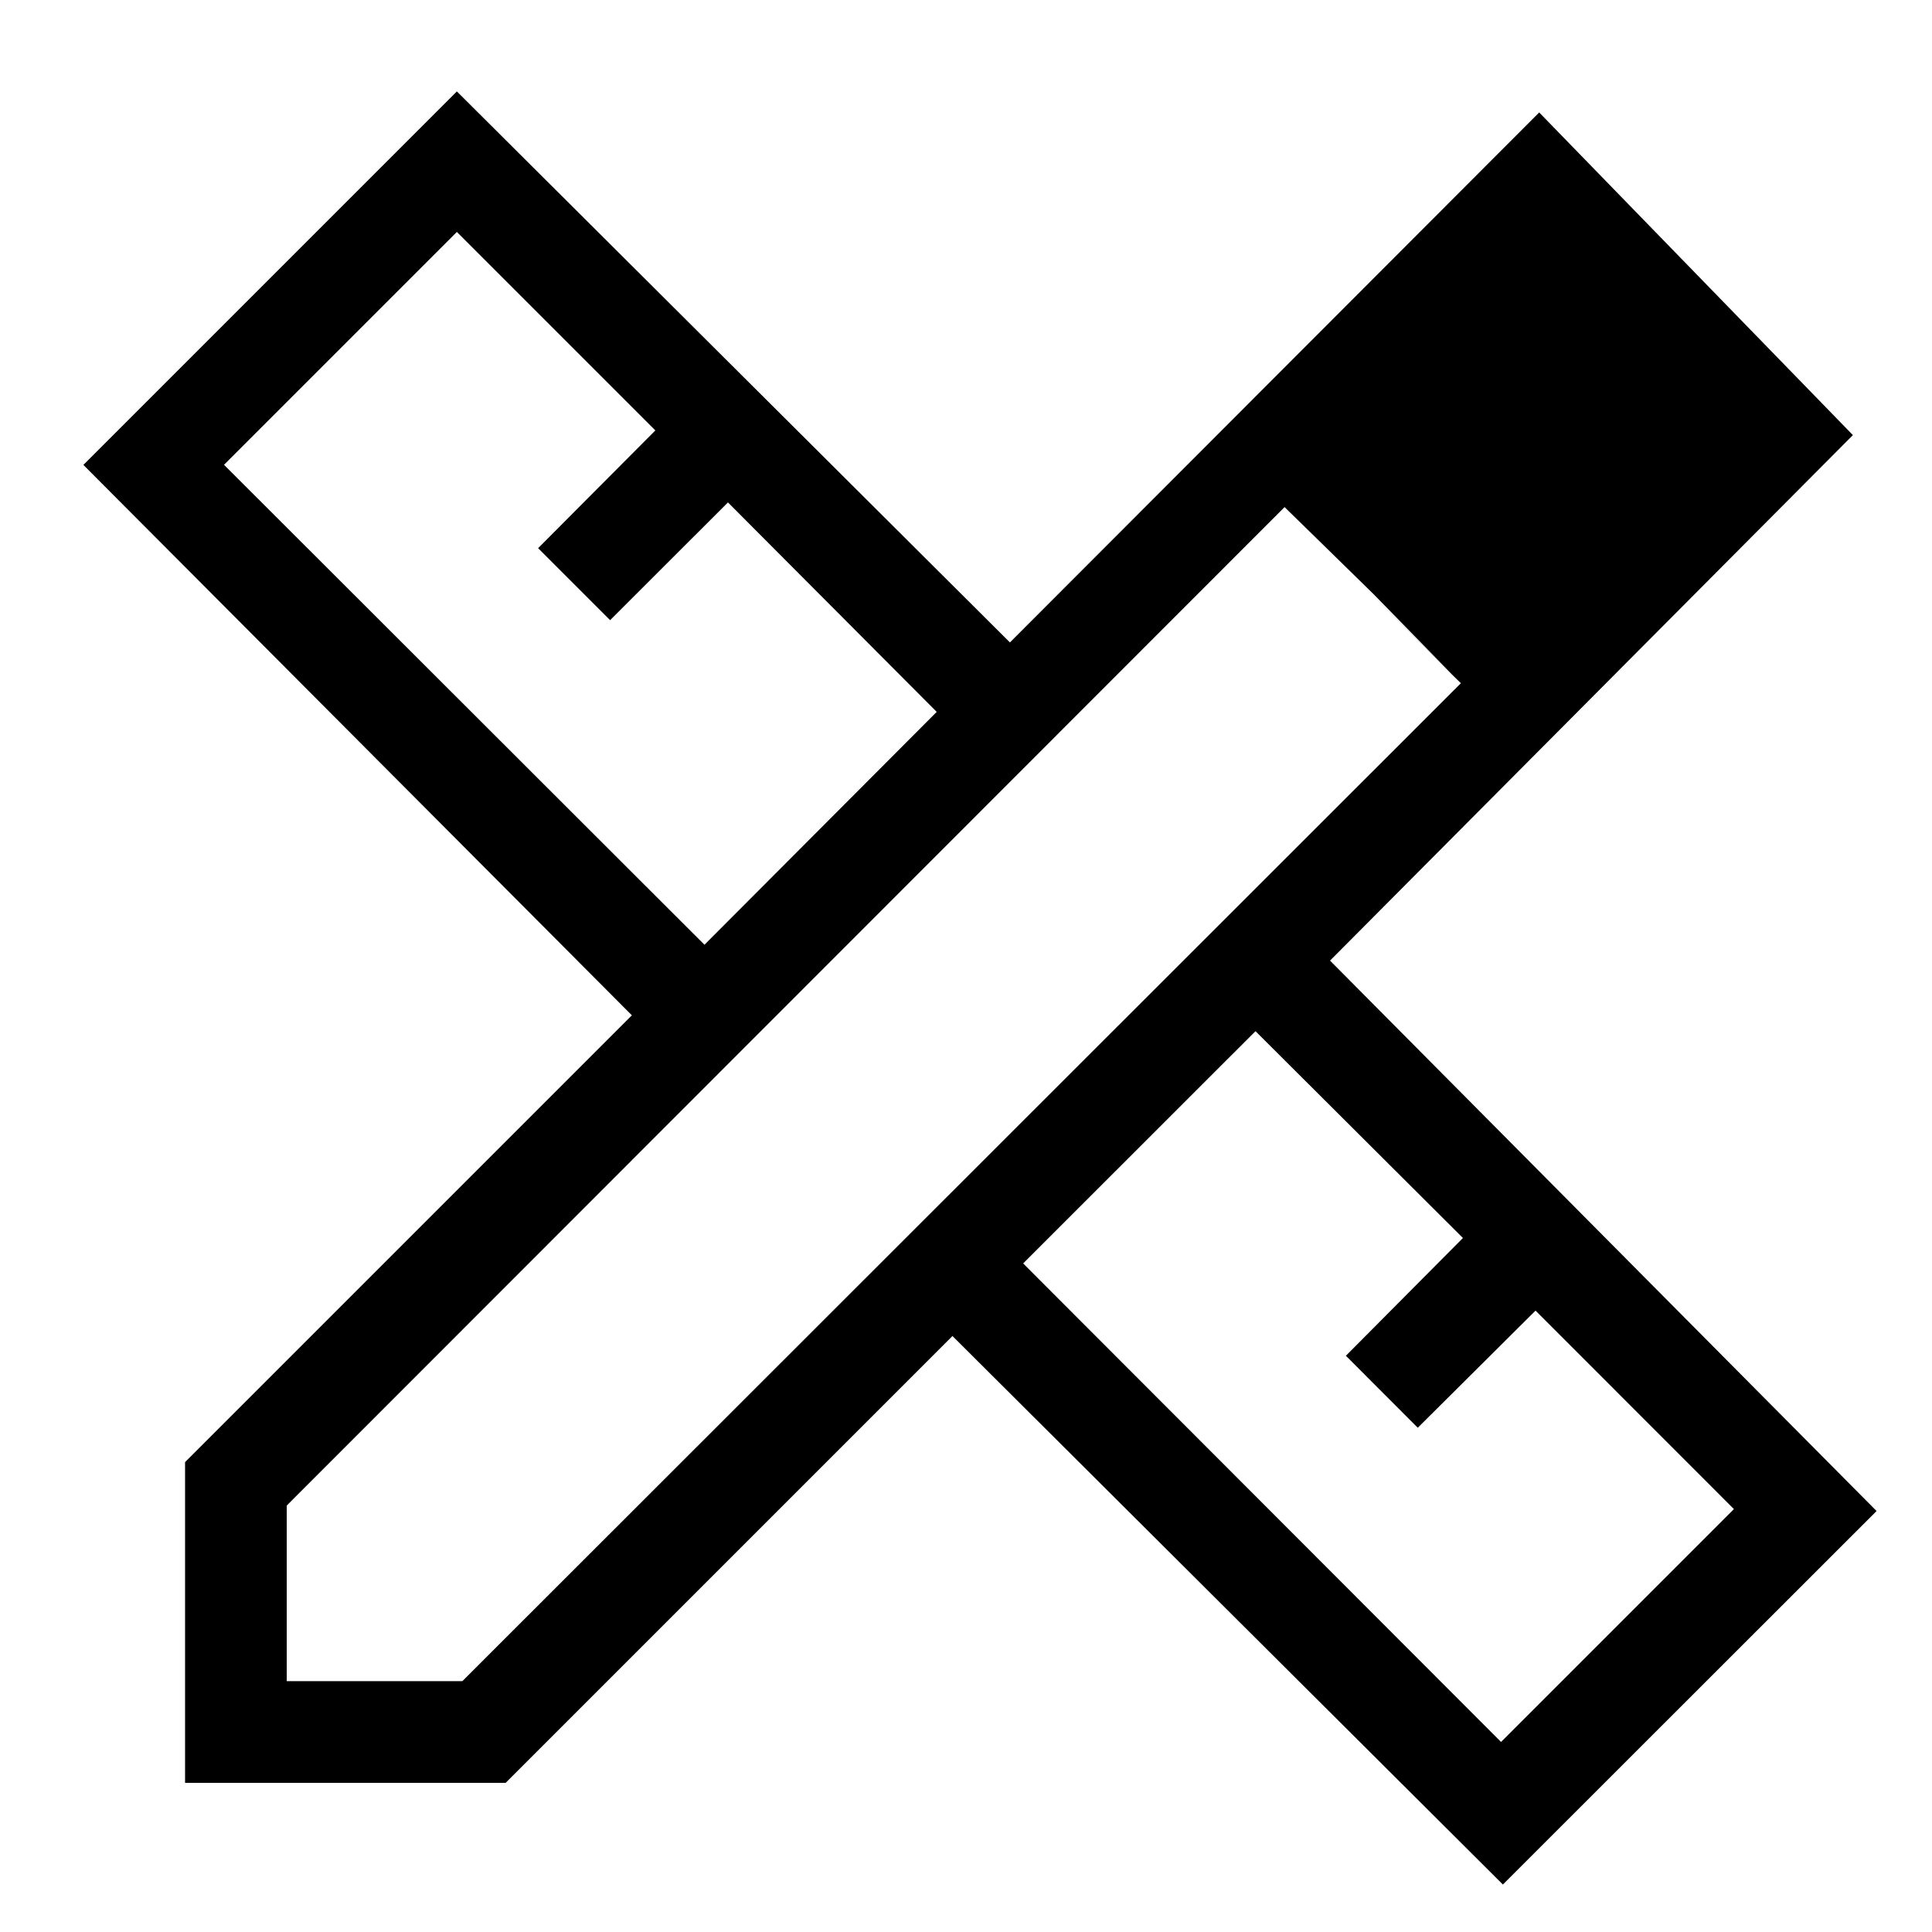 <svg width="19" height="19" viewBox="0 0 19 19" fill="none" xmlns="http://www.w3.org/2000/svg">
<path d="M6.928 9.291L9.212 7.001L7.159 4.941L6 6.099L5.292 5.391L6.445 4.233L4.493 2.281L2.203 4.571L6.928 9.291ZM14.762 17.131L17.052 14.841L15.101 12.889L13.943 14.041L13.236 13.333L14.387 12.175L12.347 10.141L10.062 12.425L14.762 17.131ZM4.973 17.533H1.82V14.379L6.214 9.985L0.82 4.572L4.493 0.899L9.932 6.318L15.137 1.106L18.222 4.279L13.08 9.447L18.455 14.86L14.78 18.533L9.367 13.139L4.973 17.533ZM2.82 16.533H4.547L14.367 6.719L12.633 4.987L2.82 14.806V16.533ZM13.512 5.847L12.634 4.987L14.366 6.72L13.512 5.847Z" fill="black"/>
</svg>
